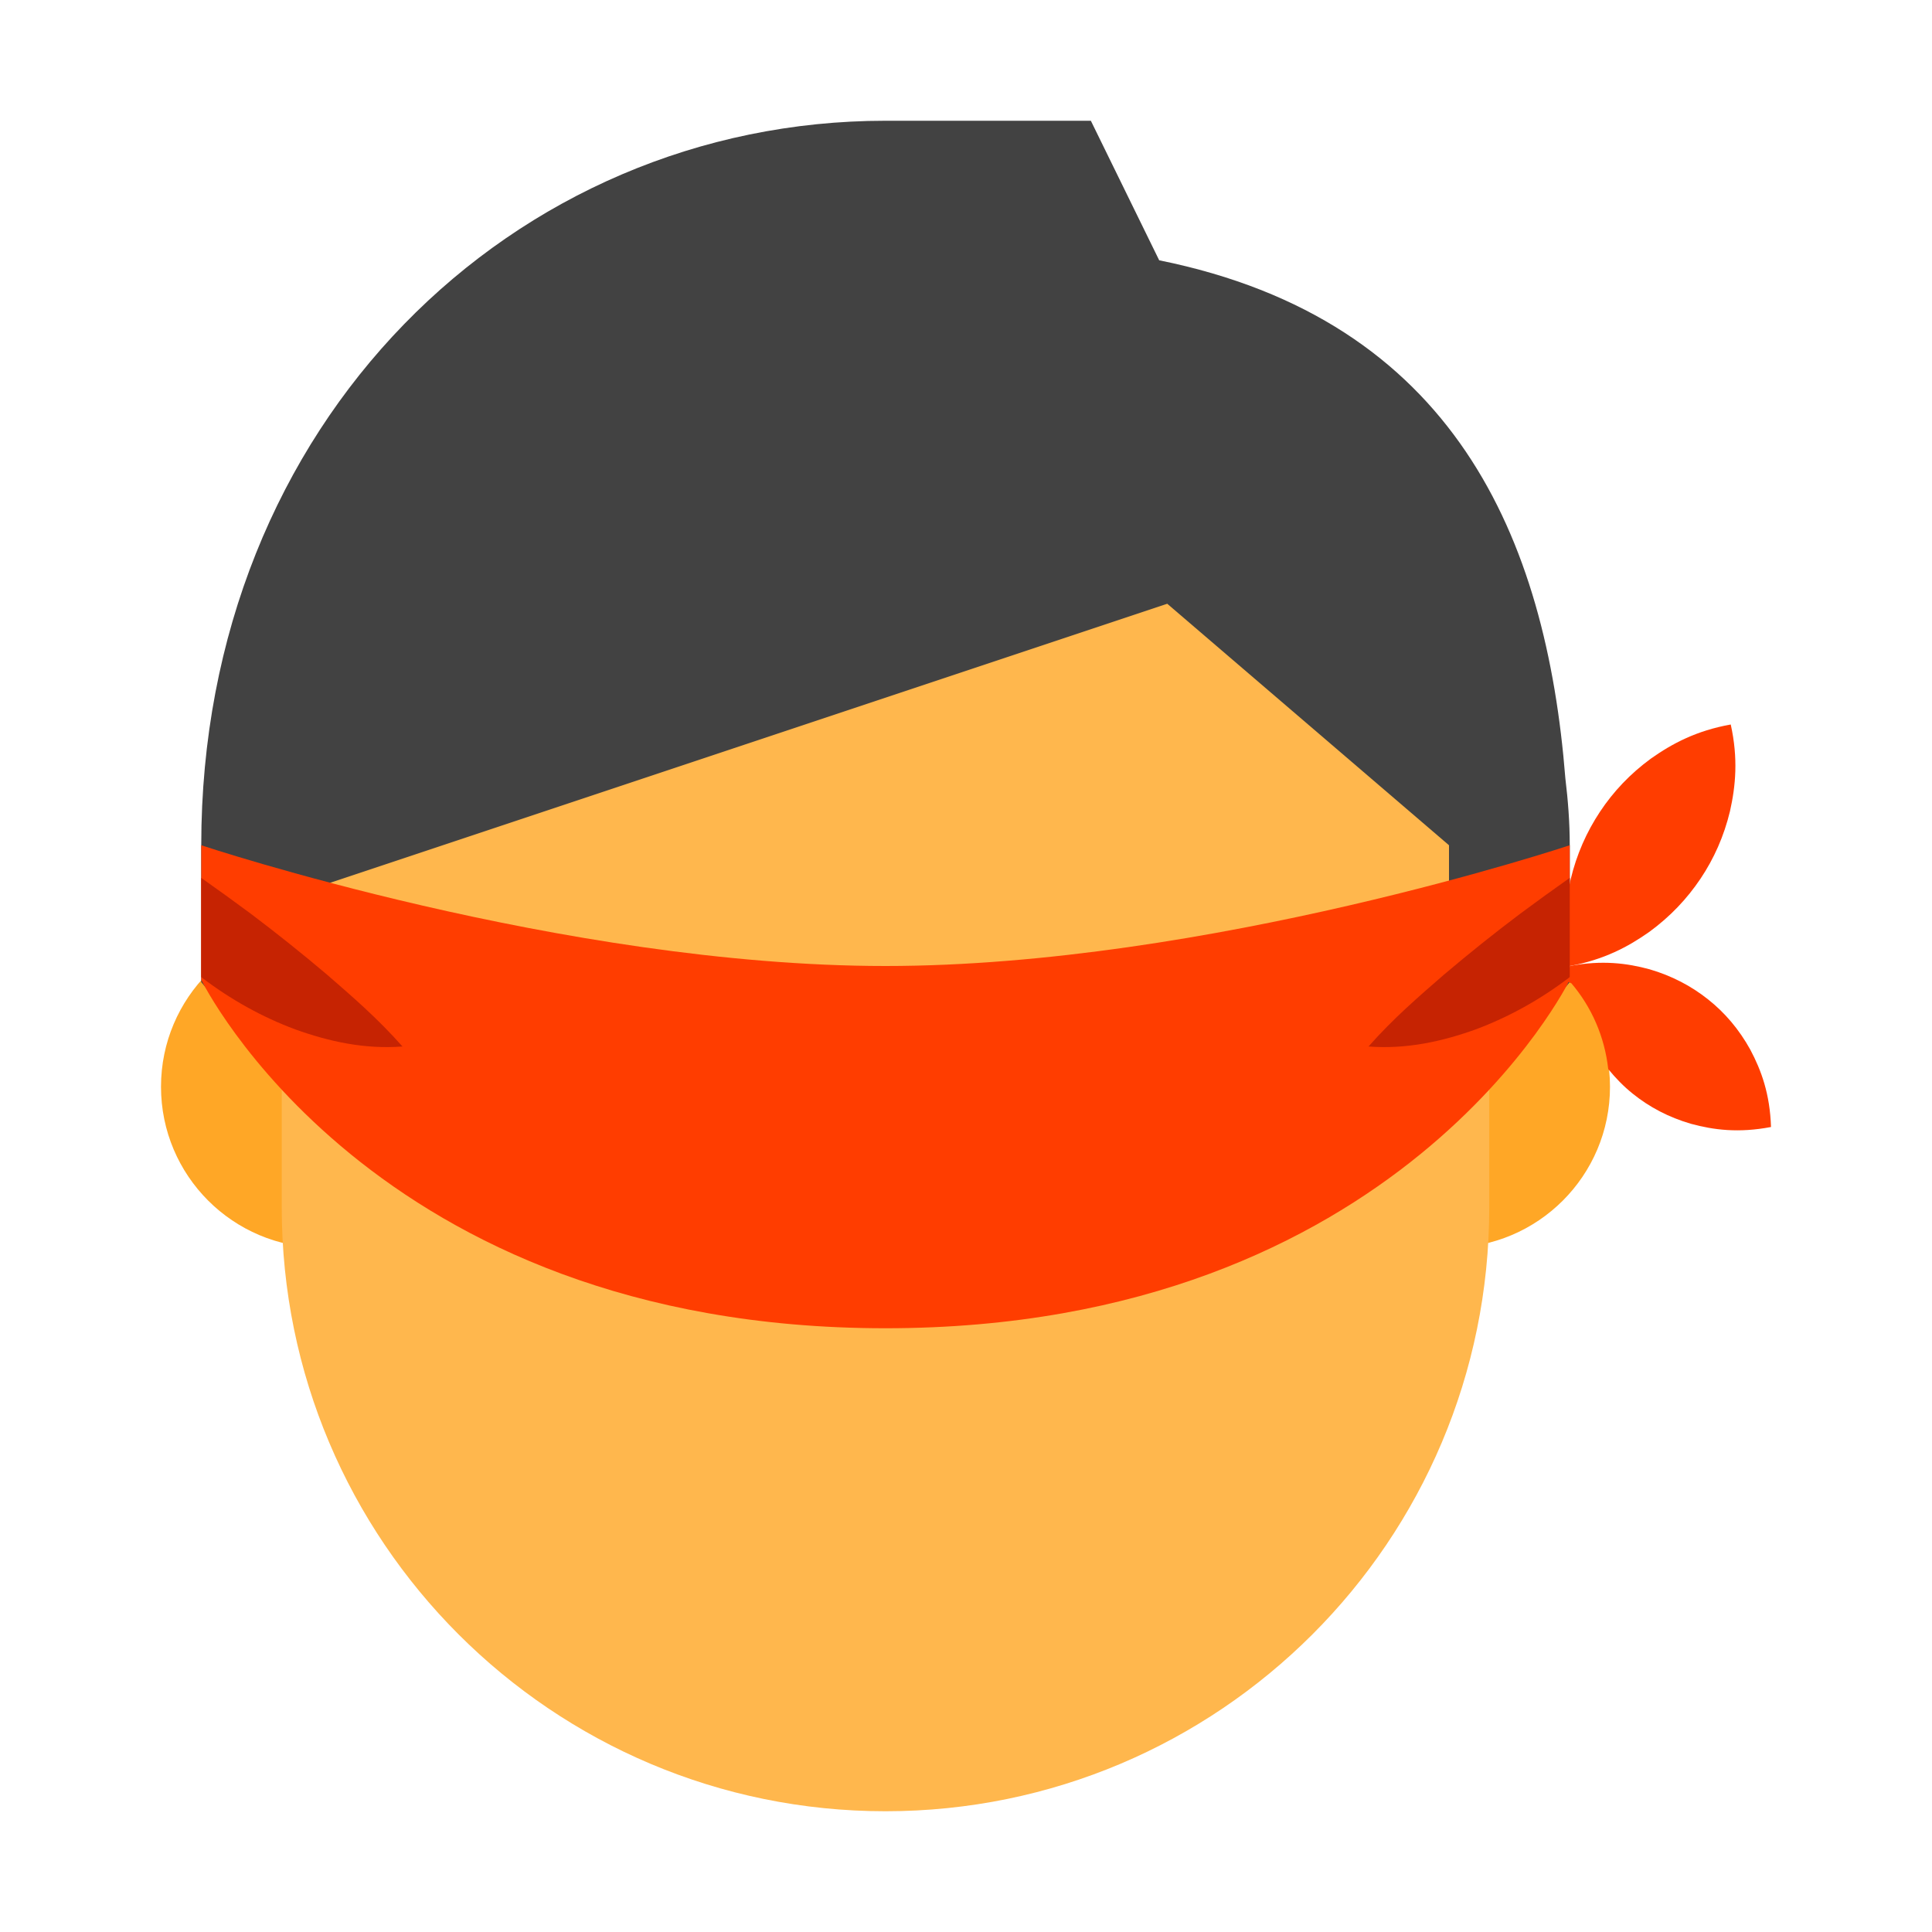 <svg xmlns="http://www.w3.org/2000/svg" width="64" height="64" viewBox="0 0 48 48"><path fill="#FFA726" d="M12 27c0 2.209-1.791 4-4 4s-4-1.791-4-4 1.791-4 4-4S12 24.791 12 27M40 27c0 2.209-1.791 4-4 4s-4-1.791-4-4 1.791-4 4-4S40 24.791 40 27"/><path fill="#FFB74D" d="M7,20c0-12.725,30-8.284,30,0v10c0,8.284-6.716,15-15,15S7,38.284,7,30V20z"/><path fill="#424242" d="M38.891,19.338C38.417,13.365,36.13,7.949,28.8,6.467L27.102,3H22C12.771,3,5,10.48,5,21v3.4L8,28v-6l21-7l7,6v7l3-3.6V21C39,20.436,38.957,19.883,38.891,19.338"/><path fill="#FF3D00" d="M39,24c-0.184-0.844-0.118-1.523,0.022-2.152c0.149-0.622,0.397-1.179,0.729-1.68s0.75-0.944,1.267-1.322C41.545,18.474,42.146,18.153,43,18c0.187,0.847,0.122,1.526-0.019,2.154c-0.15,0.622-0.398,1.179-0.733,1.678s-0.754,0.942-1.271,1.32C40.451,23.523,39.85,23.844,39,24z"/><path fill="#FF3D00" d="M39,24.344c0,0-4.219,8.656-17,8.656S5,24.344,5,24.344V21c0,0,9,3,17,3s17-3,17-3V24.344z"/><path fill="#FF3D00" d="M43.486,26.079c-0.279-0.505-0.632-0.919-1.05-1.25c-0.418-0.332-0.898-0.585-1.452-0.747C40.423,23.93,39.805,23.849,39,24c0.006,0.153-0.313,0.297,0.041,0.43c0.5,0.59,0.825,1.321,0.915,2.131c0.185,0.226,0.385,0.432,0.607,0.61c0.415,0.335,0.896,0.589,1.45,0.75C42.574,28.073,43.193,28.154,44,28C43.974,27.179,43.759,26.593,43.486,26.079z"/><g><path fill="#C62302" d="M39 24.273v-2.463c-.415.293-.824.589-1.231.891-.641.482-1.266.982-1.892 1.512C35.255 24.754 34.623 25.295 34 26c.938.072 1.824-.123 2.661-.424.834-.311 1.612-.748 2.314-1.281C38.984 24.289 38.991 24.28 39 24.273zM8.123 24.213c-.626-.529-1.251-1.029-1.892-1.512C5.824 22.399 5.415 22.104 5 21.811v2.463c.009.007.016.016.024.021.702.533 1.48.971 2.314 1.281C8.176 25.877 9.063 26.072 10 26 9.377 25.295 8.745 24.754 8.123 24.213z"/></g></svg>